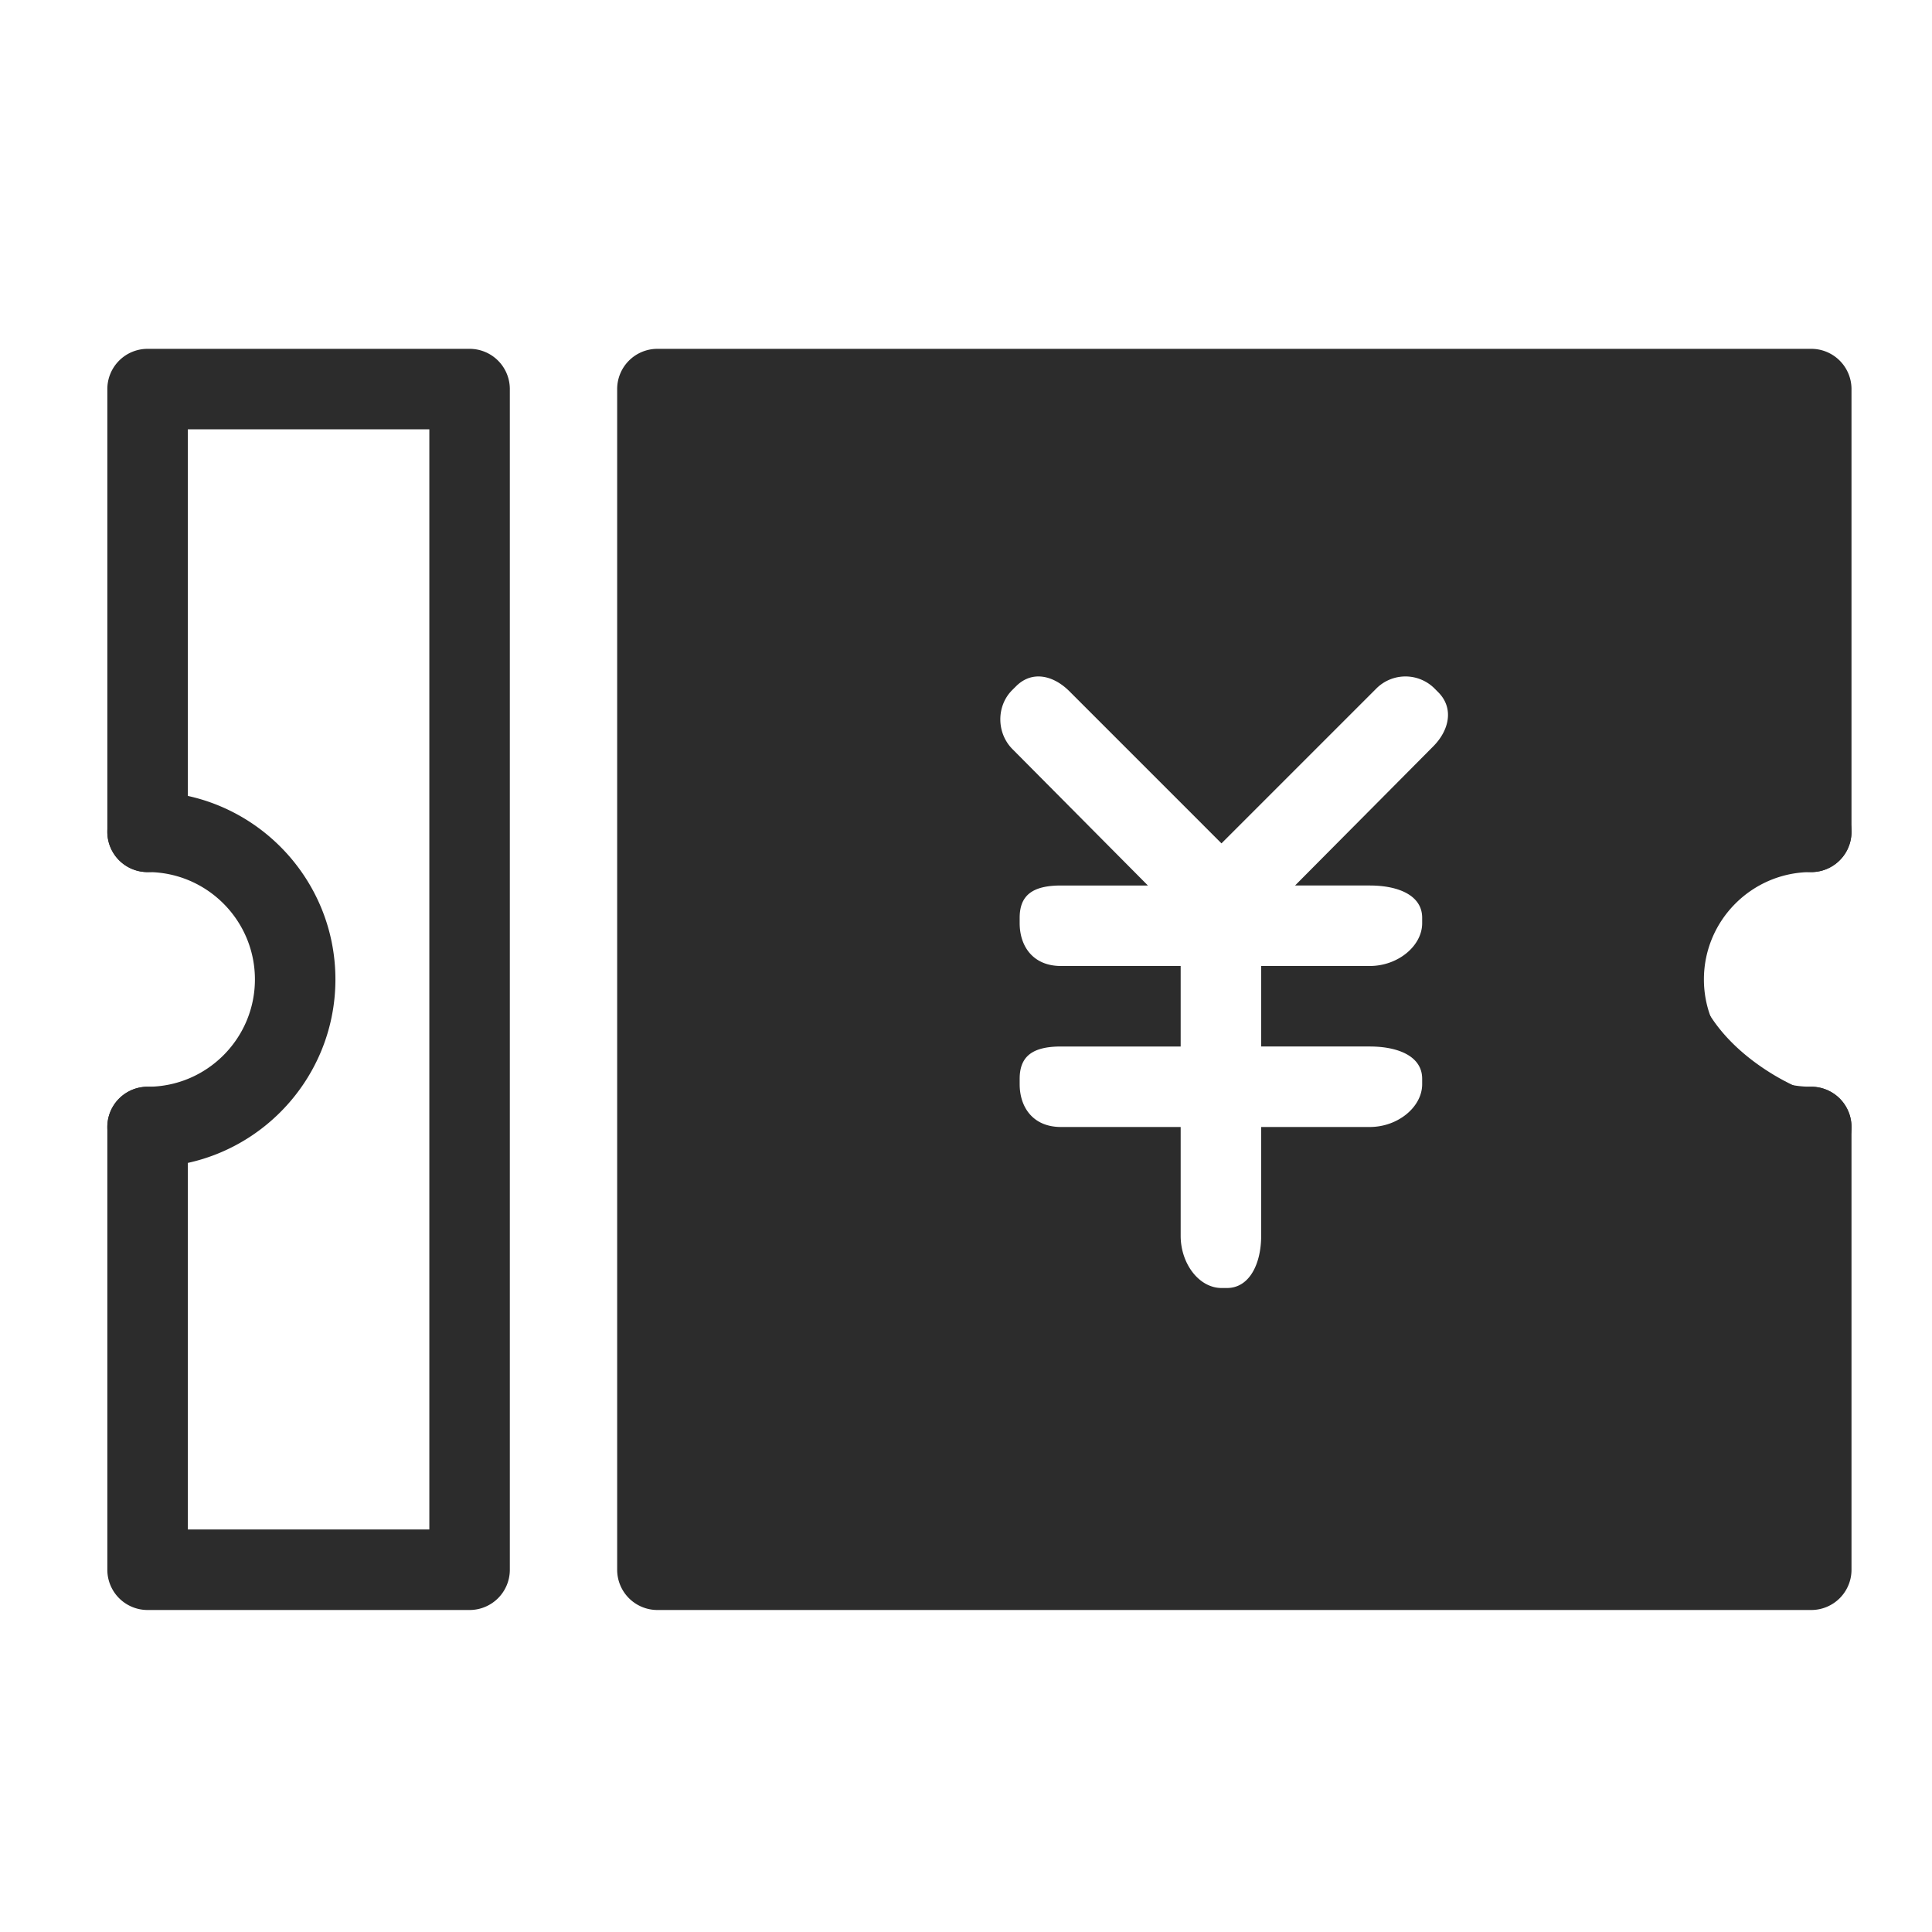 <?xml version="1.0" standalone="no"?><!DOCTYPE svg PUBLIC "-//W3C//DTD SVG 1.1//EN" "http://www.w3.org/Graphics/SVG/1.1/DTD/svg11.dtd"><svg t="1515299820459" class="icon" style="" viewBox="0 0 1024 1024" version="1.1" xmlns="http://www.w3.org/2000/svg" p-id="15021" xmlns:xlink="http://www.w3.org/1999/xlink" width="64" height="64"><defs><style type="text/css"></style></defs><path d="M248.889 853.333h-170.667A21.333 21.333 0 0 1 56.889 832V597.333a21.333 21.333 0 1 1 42.667 0v213.333h128V227.556H99.556v213.333a21.333 21.333 0 1 1-42.667 0V206.222A21.333 21.333 0 0 1 78.222 184.889h170.667a21.333 21.333 0 0 1 21.333 21.333v625.778a21.333 21.333 0 0 1-21.333 21.333z" fill="#2c2c2c" p-id="15022"></path><path d="M78.222 618.667a21.333 21.333 0 1 1 0-42.667c31.374 0 56.889-25.529 56.889-56.889s-25.515-56.889-56.889-56.889a21.333 21.333 0 1 1 0-42.667c54.898 0 99.556 44.672 99.556 99.556s-44.658 99.556-99.556 99.556z" fill="#2c2c2c" p-id="15023"></path><path d="M952.889 437.66V213.333H341.333v611.556h611.556V576.327s-56.889-23.111-56.889-72.889 56.889-65.778 56.889-65.778z m-193.323-41.984L686.407 469.333h39.58c15.047 0 27.79 5.148 27.79 17.109v2.887c0 11.975-12.743 22.67-27.79 22.67H668.444v42.667h57.543c15.047 0 27.79 5.148 27.79 17.109v2.887c0 11.975-12.743 22.67-27.79 22.67H668.444v57.671C668.444 669.724 662.3 682.667 650.34 682.667h-2.887C635.477 682.667 625.778 669.724 625.778 655.004V597.333h-63.403C547.314 597.333 540.444 586.638 540.444 574.663v-2.887c0-11.961 6.869-17.109 21.931-17.109H625.778v-42.667h-63.403C547.314 512 540.444 501.305 540.444 489.33v-2.887c0-11.961 6.869-17.109 21.931-17.109h46.037l-71.723-72.22c-8.59-8.576-8.661-22.884-0.213-31.346l2.062-2.048c8.462-8.462 19.755-5.86 28.316 2.716l80.555 80.569 81.977-81.977a21.817 21.817 0 0 1 30.848-0.213l2.048 2.062c8.462 8.448 5.86 20.238-2.716 28.8z" fill="#2c2c2c" p-id="15024"></path><path d="M960 853.333h-611.556a21.333 21.333 0 0 1-21.333-21.333v-625.778a21.333 21.333 0 0 1 21.333-21.333h611.556a21.333 21.333 0 0 1 21.333 21.333V440.889a21.333 21.333 0 0 1-42.667 0V227.556H369.778v583.111h568.889V597.333a21.333 21.333 0 0 1 42.667 0v234.667a21.333 21.333 0 0 1-21.333 21.333z" fill="#2c2c2c" p-id="15025"></path><path d="M960 618.667c-54.884 0-99.556-44.672-99.556-99.556s44.672-99.556 99.556-99.556a21.333 21.333 0 1 1 0 42.667c-31.36 0-56.889 25.529-56.889 56.889s25.529 56.889 56.889 56.889a21.333 21.333 0 0 1 0 42.667z" fill="#2c2c2c" p-id="15026"></path></svg>